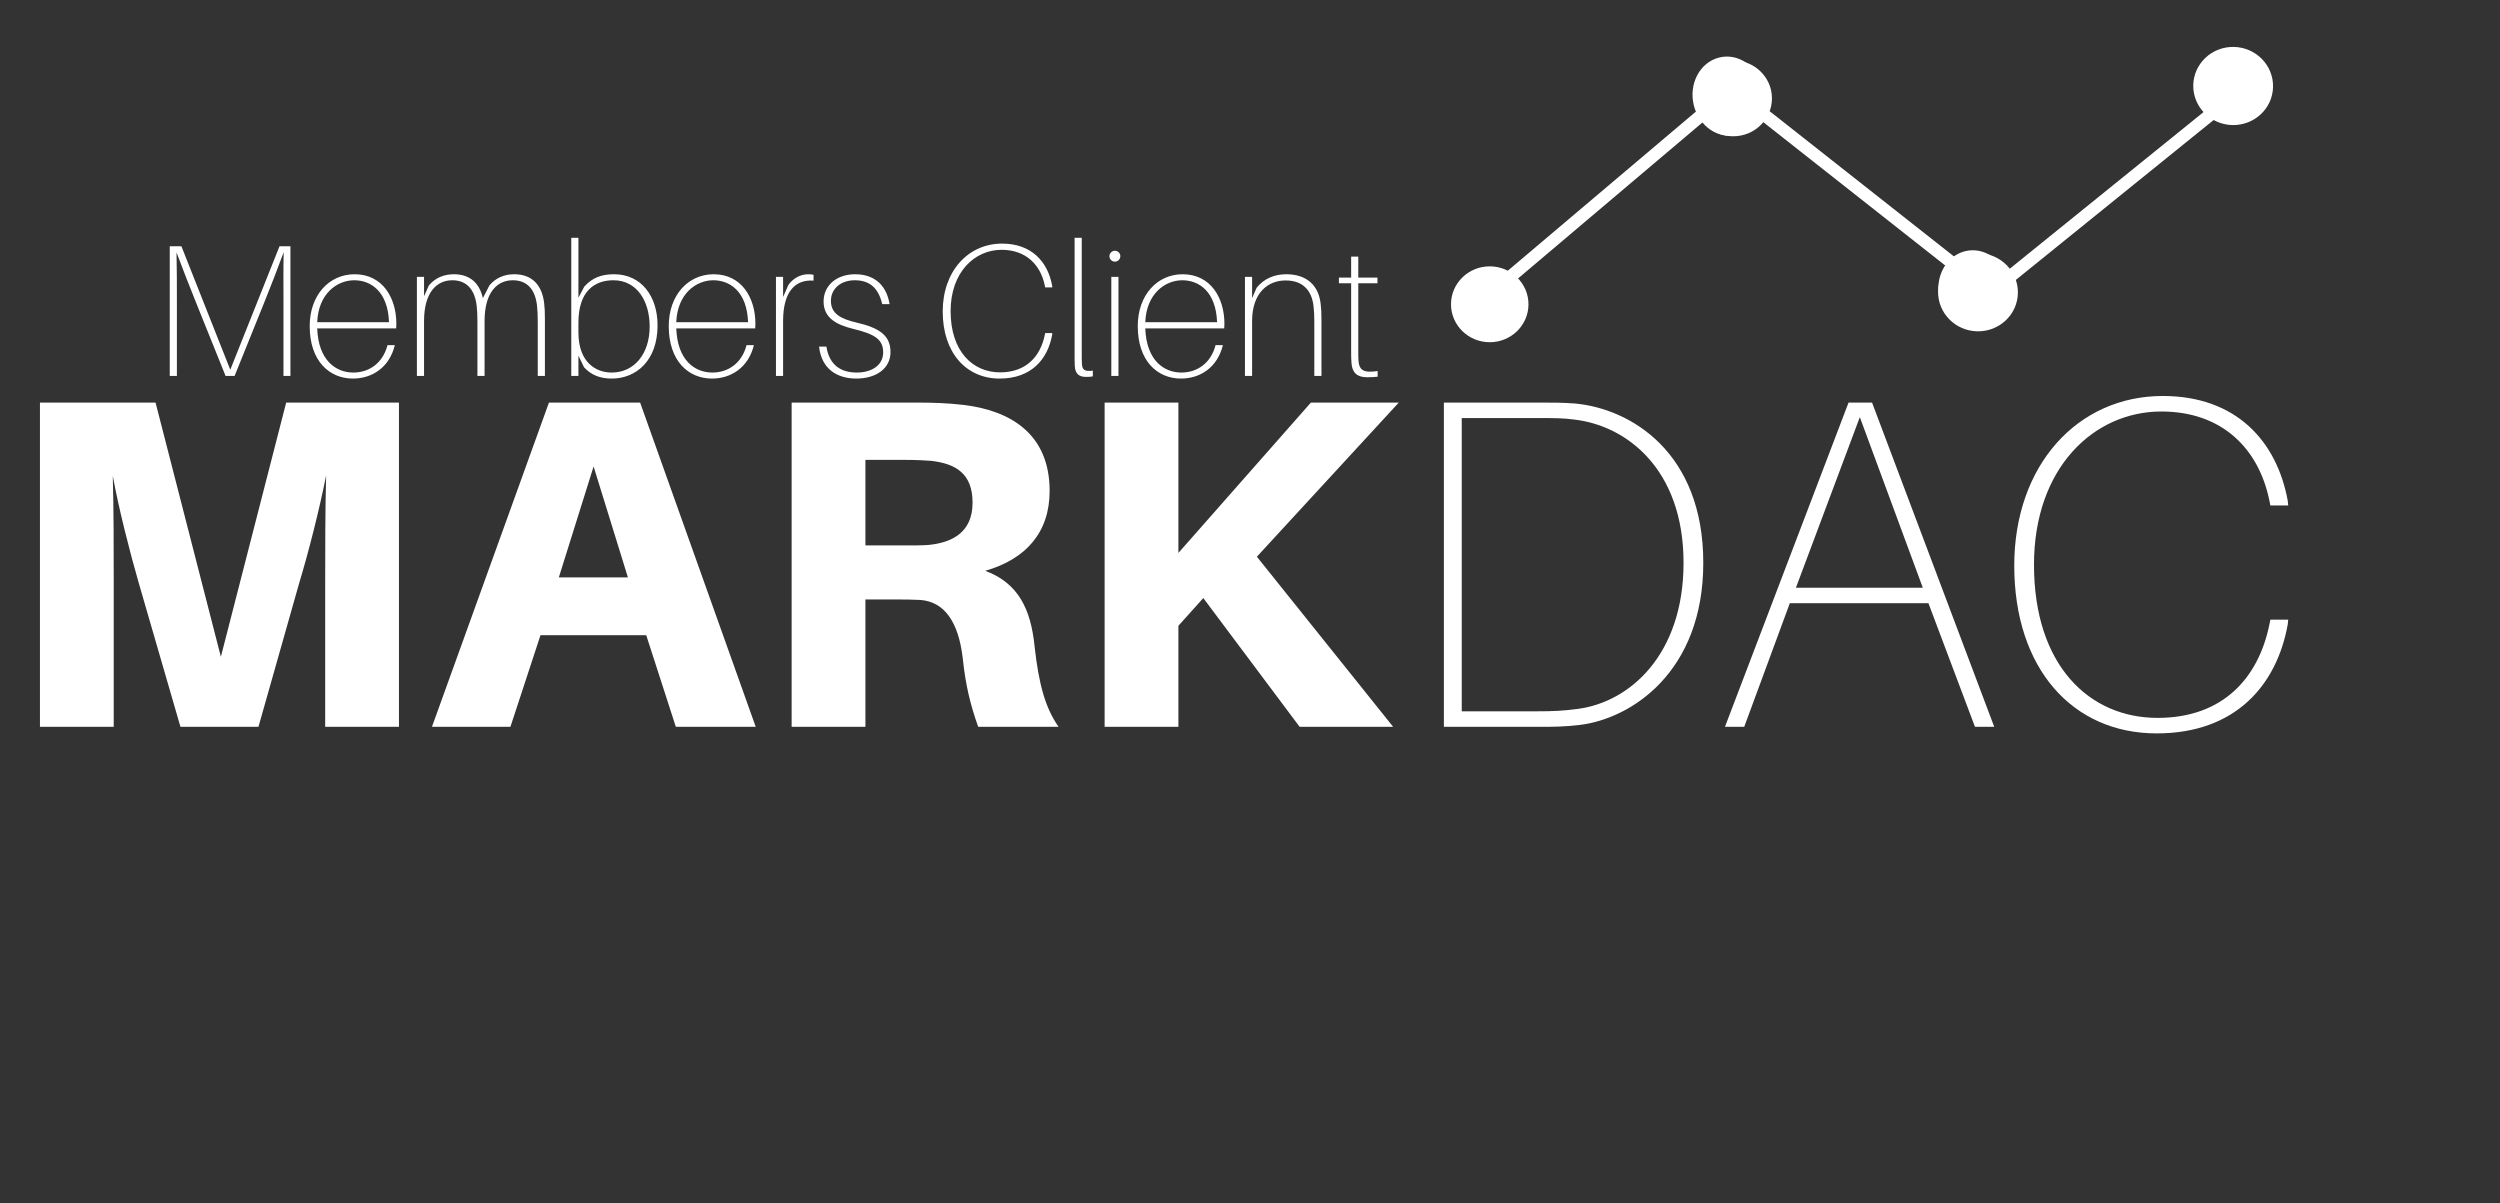 <svg width="399" height="192" viewBox="0 0 399 192" fill="none" xmlns="http://www.w3.org/2000/svg">
<rect x="0" y="0" width="399" height="192" fill="#333333" stroke="none"/>
<path d="M46.352 39.3H44.612L36.752 59.01L28.952 39.3H27.092V60H28.232V48.33C28.232 45.72 28.232 42.81 28.172 40.29C29.102 42.78 30.272 45.75 31.292 48.3L36.002 60H37.442L42.152 48.33C43.202 45.75 44.342 42.78 45.272 40.26C45.212 42.78 45.242 45.72 45.242 48.33V60H46.352V39.3ZM63.258 51.66C63.258 47.55 61.068 43.77 56.597 43.77C52.578 43.77 49.428 47.04 49.428 52.05C49.428 57.6 52.547 60.42 56.328 60.42C59.388 60.42 62.148 58.65 63.017 55.08H61.847C61.068 58.08 58.788 59.46 56.388 59.46C53.627 59.46 50.807 57.54 50.627 52.41H63.227C63.258 52.02 63.258 51.81 63.258 51.66ZM56.538 44.73C59.208 44.73 61.907 46.53 62.087 51.42H50.627C50.807 46.89 53.778 44.73 56.538 44.73ZM86.847 48.39C86.517 45.51 84.927 43.77 82.077 43.77C80.487 43.77 79.137 44.34 78.117 45.54L77.067 47.58C76.527 45.18 74.997 43.77 72.447 43.77C70.857 43.77 69.477 44.34 68.457 45.54L67.677 47.28V44.19H66.537V60H67.677V51.24C67.677 46.65 69.717 44.73 72.177 44.73C74.577 44.73 75.777 46.32 76.077 48.78C76.167 49.59 76.197 50.31 76.197 51.51V60H77.337V51.24C77.337 46.65 79.347 44.73 81.837 44.73C84.237 44.73 85.437 46.32 85.707 48.78C85.797 49.59 85.827 50.31 85.827 51.51V60H86.967V51C86.967 49.71 86.937 49.2 86.847 48.39ZM98.016 43.77C96.006 43.77 94.536 44.31 93.246 45.75L92.316 47.52V37.95H91.176V60H92.316V56.76L93.216 58.62C94.386 59.88 95.796 60.42 97.626 60.42C101.496 60.42 104.946 57.6 104.946 51.93C104.946 47.19 102.276 43.77 98.016 43.77ZM97.626 59.46C95.196 59.46 92.316 57.93 92.316 53.04V51.48C92.316 46.47 94.896 44.73 97.896 44.73C101.676 44.73 103.686 48.09 103.686 52.11C103.686 56.55 101.166 59.46 97.626 59.46ZM120.562 51.66C120.562 47.55 118.372 43.77 113.902 43.77C109.882 43.77 106.732 47.04 106.732 52.05C106.732 57.6 109.852 60.42 113.632 60.42C116.692 60.42 119.452 58.65 120.322 55.08H119.152C118.372 58.08 116.092 59.46 113.692 59.46C110.932 59.46 108.112 57.54 107.932 52.41H120.532C120.562 52.02 120.562 51.81 120.562 51.66ZM113.842 44.73C116.512 44.73 119.212 46.53 119.392 51.42H107.932C108.112 46.89 111.082 44.73 113.842 44.73ZM129.032 43.77C127.742 43.77 126.602 44.4 125.822 45.48L124.982 47.4V44.19H123.842V60H124.982V51.24C124.982 46.44 126.992 44.58 129.842 44.79V43.86C129.602 43.8 129.332 43.77 129.032 43.77ZM136.484 43.77C133.514 43.77 131.444 45.57 131.444 48.12C131.444 50.82 133.634 51.87 136.214 52.5C139.724 53.34 140.954 54.24 140.954 56.25C140.954 58.35 139.034 59.46 136.754 59.46C134.324 59.46 132.374 58.38 131.894 55.32H130.724C131.114 58.92 133.634 60.42 136.664 60.42C139.814 60.42 142.124 58.83 142.124 56.19C142.124 53.52 140.324 52.32 136.694 51.48C134.264 50.91 132.614 50.1 132.614 48.03C132.614 45.96 134.324 44.73 136.424 44.73C138.824 44.73 140.204 45.99 140.804 48.54H141.974C141.554 45.84 139.844 43.77 136.484 43.77ZM159.937 38.88C154.507 38.88 150.457 43.29 150.457 49.71C150.457 56.28 154.177 60.42 159.547 60.42C164.617 60.42 167.227 57.3 167.917 53.46L167.947 53.16H166.807L166.747 53.46C166.057 56.85 163.807 59.43 159.607 59.43C155.257 59.43 151.717 56.1 151.717 49.65C151.717 43.44 155.557 39.87 159.847 39.87C163.777 39.87 166.087 42.3 166.747 45.57L166.807 45.87H167.947L167.917 45.57C167.227 41.79 164.647 38.88 159.937 38.88ZM172.646 37.95H171.506V56.19C171.506 57.24 171.506 57.78 171.536 58.38C171.596 59.76 172.316 60.15 173.306 60.15C173.666 60.15 174.056 60.15 174.416 60.06V59.16C173.126 59.31 172.736 59.07 172.676 58.08C172.646 57.63 172.646 57.06 172.646 56.16V37.95ZM177.937 40.02C177.457 40.02 177.067 40.41 177.067 40.89C177.067 41.37 177.457 41.76 177.937 41.76C178.417 41.76 178.807 41.37 178.807 40.89C178.807 40.41 178.417 40.02 177.937 40.02ZM178.507 60V44.19H177.367V60H178.507ZM195.416 51.66C195.416 47.55 193.226 43.77 188.756 43.77C184.736 43.77 181.586 47.04 181.586 52.05C181.586 57.6 184.706 60.42 188.486 60.42C191.546 60.42 194.306 58.65 195.176 55.08H194.006C193.226 58.08 190.946 59.46 188.546 59.46C185.786 59.46 182.966 57.54 182.786 52.41H195.386C195.416 52.02 195.416 51.81 195.416 51.66ZM188.696 44.73C191.366 44.73 194.066 46.53 194.246 51.42H182.786C182.966 46.89 185.936 44.73 188.696 44.73ZM210.785 48.57C210.485 45.57 208.565 43.77 205.295 43.77C203.435 43.77 201.755 44.43 200.555 45.93L199.835 47.58V44.19H198.695V60H199.835V51.24C199.835 46.71 202.385 44.76 205.175 44.76C208.025 44.76 209.375 46.44 209.645 48.9C209.735 49.71 209.765 50.4 209.765 51.45V60H210.905V51.18C210.905 49.89 210.875 49.38 210.785 48.57ZM216.812 57.54C216.782 57.12 216.782 56.73 216.782 55.95V45.21H219.842V44.31H216.782V40.95H215.642V44.31H213.692V45.21H215.642V55.89C215.642 56.79 215.642 57.33 215.702 57.99C215.822 59.52 216.632 60.21 218.192 60.21C218.762 60.21 219.392 60.18 219.872 60.12V59.22C217.622 59.55 216.932 59.1 216.812 57.54Z" fill="white"/>
<path d="M63.675 64.25H45.675L35.25 104.825L24.825 64.25H6.375V116H18.15V93.05C18.15 88.025 18.15 81.275 18 75.95C18.975 81.275 20.7 88.025 22.125 92.975L28.8 116H41.25L47.775 92.975C49.275 88.025 51 81.2 52.05 75.875C51.9 81.2 51.9 88.025 51.9 93.05V116H63.675V64.25ZM103.138 101.375L107.863 116H120.613L102.163 64.25H87.614L68.939 116H81.463L86.263 101.375H103.138ZM94.739 74.45L100.213 92.15H89.189L94.739 74.45ZM165.121 103.175C164.521 97.175 162.496 93.05 157.246 91.1C163.771 89.225 167.521 84.95 167.521 78.35C167.521 69.275 161.296 65.525 153.796 64.625C151.096 64.325 149.071 64.25 145.996 64.25H126.346V116H138.121V95.675H142.771C144.196 95.675 145.471 95.675 146.896 95.75C150.796 96.05 152.971 99.35 153.646 104.975C154.096 109.325 154.846 112.4 156.121 116H168.946C166.846 113 165.796 109.25 165.121 103.175ZM138.121 87.05V73.4H144.646C146.296 73.4 147.571 73.475 148.621 73.55C152.446 74 155.221 75.5 155.221 80.225C155.221 84.95 151.996 86.6 148.171 86.975C147.121 87.05 145.846 87.05 144.196 87.05H138.121ZM200.597 88.85L223.247 64.25H209.222L188.072 88.25V64.25H176.297V116H188.072V99.875L192.047 95.45L207.422 116H222.347L200.597 88.85ZM251.369 64.4C249.269 64.25 248.069 64.25 245.594 64.25H230.444V116H245.519C247.994 116 249.494 116 252.119 115.7C260.294 114.725 271.844 107.3 271.844 89.825C271.844 72.2 260.294 65.225 251.369 64.4ZM251.744 113.15C249.494 113.45 247.844 113.525 245.369 113.525H233.294V66.725H245.519C248.219 66.725 249.494 66.725 251.144 66.95C259.469 67.85 268.694 74.75 268.694 89.825C268.694 104.525 260.069 112.1 251.744 113.15ZM307.779 96.275L315.204 116H318.279L298.779 64.25H295.029L275.304 116H278.379L285.654 96.275H307.779ZM286.629 93.8L296.829 66.575L306.879 93.8H286.629ZM345.175 63.2C331.6 63.2 321.475 74.225 321.475 90.275C321.475 106.7 330.775 117.05 344.2 117.05C356.875 117.05 363.4 109.25 365.125 99.65L365.2 98.9H362.35L362.2 99.65C360.475 108.125 354.85 114.575 344.35 114.575C333.475 114.575 324.625 106.25 324.625 90.125C324.625 74.6 334.225 65.675 344.95 65.675C354.775 65.675 360.55 71.75 362.2 79.925L362.35 80.675H365.2L365.125 79.925C363.4 70.475 356.95 63.2 345.175 63.2Z" fill="white"/>
<ellipse cx="237.762" cy="48.563" rx="6.182" ry="6.055" fill="white"/>
<ellipse cx="276.621" cy="15.694" rx="6.182" ry="6.055" fill="white"/>
<path d="M236.879 47.699L275.738 14.829" stroke="white" stroke-width="2"/>
<ellipse rx="6.332" ry="5.68" transform="matrix(0.236 0.972 -0.968 0.252 275.824 15.347)" fill="white"/>
<ellipse rx="6.332" ry="5.68" transform="matrix(0.236 0.972 -0.968 0.252 315.059 46.262)" fill="white"/>
<path d="M276.396 14.263L315.631 45.178" stroke="white" stroke-width="2"/>
<ellipse rx="6.366" ry="6.235" transform="matrix(-1 -0.023 0.021 -1 356.412 13.725)" fill="white"/>
<ellipse rx="6.366" ry="6.235" transform="matrix(-1 -0.023 0.021 -1 315.689 46.642)" fill="white"/>
<path d="M357.302 14.632L316.577 47.553" stroke="white" stroke-width="2"/>
</svg>
